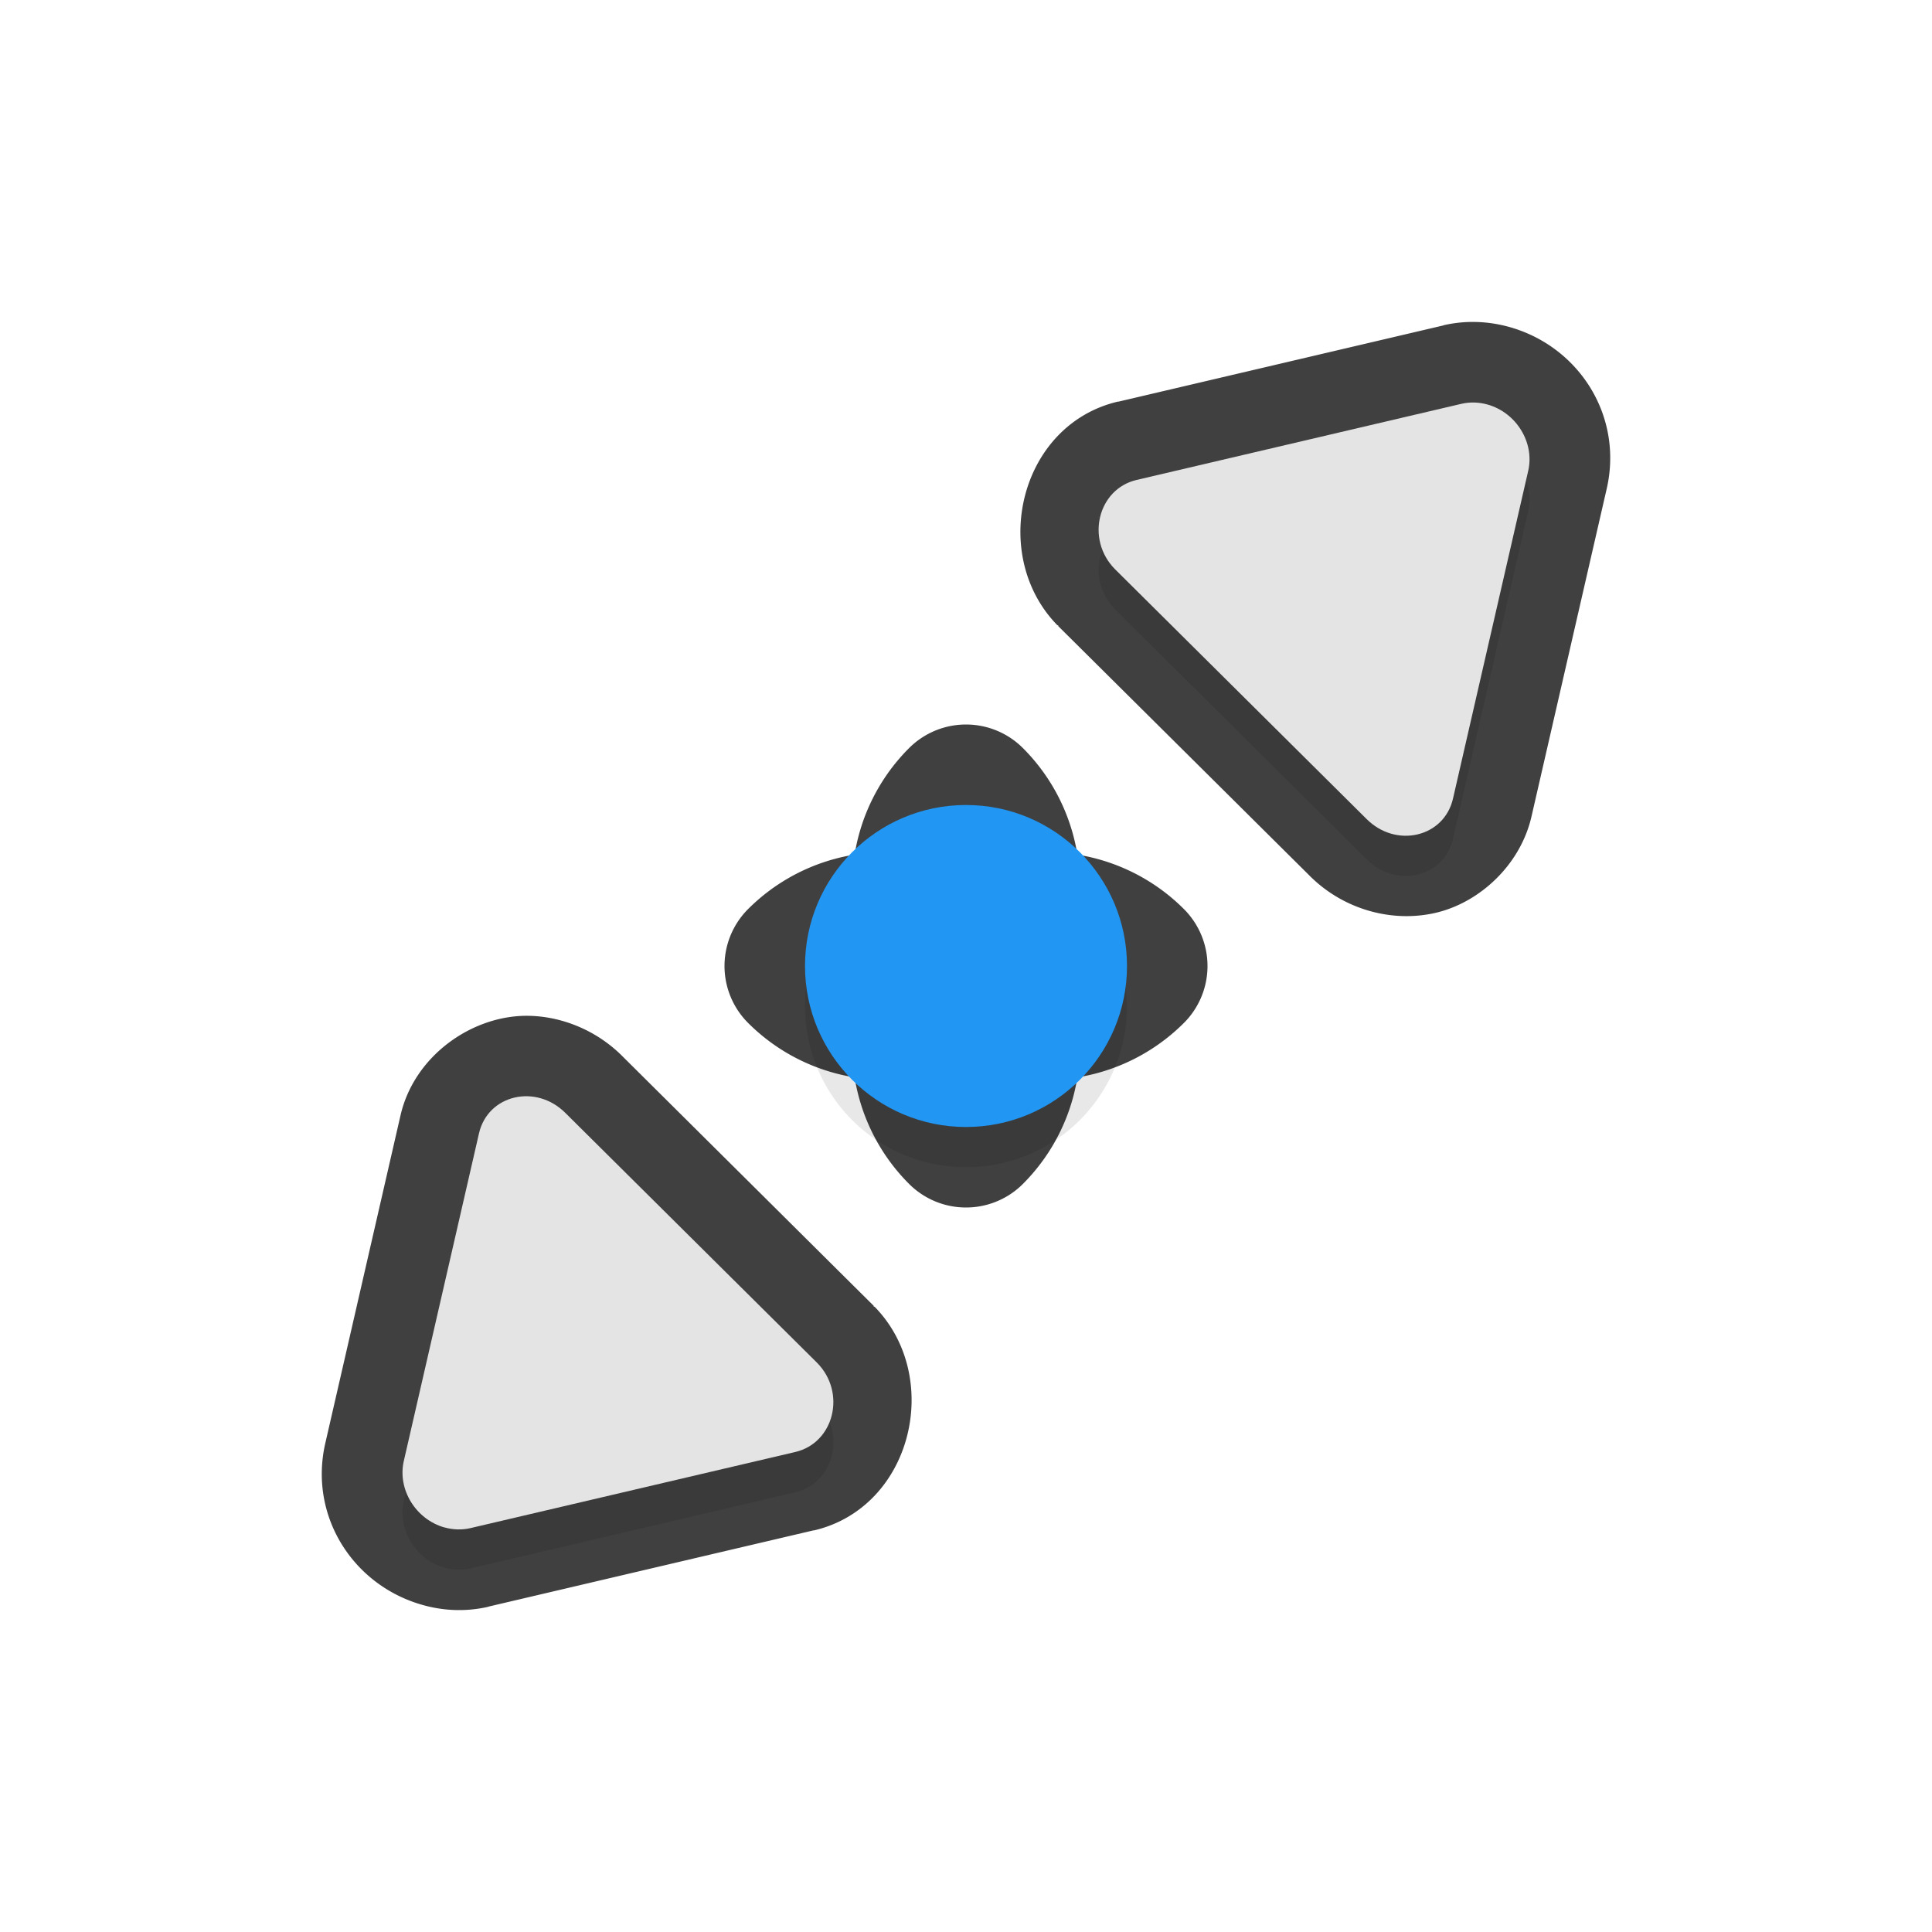 <?xml version="1.0" encoding="UTF-8" standalone="no"?>
<svg
   id="svg5327"
   width="24"
   height="24"
   version="1.1"
   sodipodi:docname="size_bdiag_24.svg"
   inkscape:version="1.1.2 (1:1.1+202202050950+0a00cf5339)"
   xmlns:inkscape="http://www.inkscape.org/namespaces/inkscape"
   xmlns:sodipodi="http://sodipodi.sourceforge.net/DTD/sodipodi-0.dtd"
   xmlns="http://www.w3.org/2000/svg"
   xmlns:svg="http://www.w3.org/2000/svg">
  <sodipodi:namedview
     id="namedview13"
     pagecolor="#ffffff"
     bordercolor="#666666"
     borderopacity="1.0"
     inkscape:pageshadow="2"
     inkscape:pageopacity="0.0"
     inkscape:pagecheckerboard="0"
     showgrid="true"
     inkscape:zoom="24.48"
     inkscape:cx="16.115196"
     inkscape:cy="11.029412"
     inkscape:window-width="1920"
     inkscape:window-height="1019"
     inkscape:window-x="0"
     inkscape:window-y="34"
     inkscape:window-maximized="1"
     inkscape:current-layer="svg5327">
    <inkscape:grid
       type="xygrid"
       id="grid1228" />
  </sodipodi:namedview>
  <defs
     id="defs5329">
    <filter
       inkscape:collect="always"
       style="color-interpolation-filters:sRGB"
       id="filter1487"
       x="-0.24"
       y="-0.24"
       width="1.48"
       height="1.48">
      <feGaussianBlur
         inkscape:collect="always"
         stdDeviation="0.4"
         id="feGaussianBlur1489" />
    </filter>
    <filter
       inkscape:collect="always"
       style="color-interpolation-filters:sRGB"
       id="filter1363"
       x="-0.048"
       y="-0.048"
       width="1.096"
       height="1.096">
      <feGaussianBlur
         inkscape:collect="always"
         stdDeviation="0.28"
         id="feGaussianBlur1365" />
    </filter>
  </defs>
  <path
     style="color:#000000;opacity:0.75;fill:#010101;stroke-linecap:round;stroke-linejoin:round;-inkscape-stroke:none"
     d="m 18.344,4 c 0.144,0.004 0.279,0.027 0.406,0.062 0.869,0.244 1.416,1.108 1.209,2.01 l -0.934,4.07 c -0.138,0.603 -0.645,1.07 -1.189,1.197 -0.545,0.127 -1.151,-0.041 -1.57,-0.463 L 13.145,7.777 a -1,1 0 0 1 -0.008,-0.008 c -0.854,-0.871 -0.476,-2.494 0.754,-2.781 v 0.002 l 4.037,-0.947 a -1,1 0 0 1 0.002,-0.002 C 18.072,4.008 18.21,3.996 18.344,4 Z m 0.041,1.988 -0.014,0.004 c 0.004,-8.978e-4 0.007,-8.493e-4 0.012,-0.002 z m -0.484,0.113 -2.916,0.686 2.248,2.23 z M 6.578,12.619 c 0.414,0.01 0.841,0.186 1.156,0.504 l 3.121,3.1 a -1,1 0 0 1 0.008,0.008 c 0.854,0.871 0.476,2.494 -0.754,2.781 v -0.002 l -4.037,0.947 a -1,1 0 0 1 -0.002,0.002 c -0.28,0.065 -0.559,0.052 -0.818,-0.021 C 4.382,19.694 3.834,18.83 4.041,17.928 L 4.975,13.857 c 0.173,-0.755 0.91,-1.256 1.604,-1.238 z m 0.189,2.363 -0.668,2.916 2.916,-0.686 z m -1.145,3.027 c -0.002,5.09e-4 -0.004,-5.59e-4 -0.006,0 l -0.002,0.002 z"
     id="path1211" />
  <path
     id="path1322"
     style="opacity:0.3;fill:#000000;stroke-width:0.164;filter:url(#filter1363)"
     d="M 5.684,5.5 C 5.63,5.501 5.575,5.51 5.521,5.525 5.163,5.625 4.935,5.998 5.016,6.349 l 0.934,4.07 c 0.111,0.483 0.708,0.622 1.076,0.252 L 10.15,7.568 C 10.516,7.195 10.36,6.575 9.881,6.463 L 5.844,5.515 C 5.792,5.503 5.738,5.498 5.684,5.5 Z M 17.447,14.119 c -0.165,0.004 -0.335,0.07 -0.473,0.209 l -3.125,3.104 c -0.366,0.373 -0.209,0.994 0.27,1.105 l 4.037,0.947 c 0.104,0.024 0.215,0.02 0.322,-0.01 0.358,-0.1 0.586,-0.472 0.506,-0.824 l -0.934,-4.07 c -0.069,-0.302 -0.329,-0.468 -0.604,-0.461 z"
     transform="matrix(-1,0,0,1,24,0)" />
  <path
     id="path898"
     style="fill:#e4e4e4;stroke-width:0.164"
     d="M 5.522,18.975 C 5.164,18.874 4.936,18.502 5.016,18.15 l 0.934,-4.07 C 6.06,13.598 6.659,13.458 7.026,13.828 l 3.125,3.102 c 0.366,0.373 0.208,0.995 -0.271,1.107 l -4.037,0.946 c -0.104,0.024 -0.215,0.021 -0.322,-0.009 z" />
  <path
     id="path904"
     style="fill:#e4e4e4;stroke-width:0.164"
     d="m 18.478,5.025 c 0.358,0.1 0.587,0.473 0.506,0.824 L 18.05,9.919 C 17.94,10.402 17.341,10.542 16.974,10.172 L 13.849,7.069 C 13.483,6.696 13.64,6.074 14.119,5.962 l 4.037,-0.946 c 0.104,-0.024 0.215,-0.021 0.322,0.009 z" />
  <path
     style="opacity:0.75;fill:none;fill-opacity:1;stroke:#010101;stroke-width:2;stroke-linecap:round;stroke-linejoin:round;stroke-miterlimit:4;stroke-dasharray:none;stroke-dashoffset:0;stroke-opacity:1;paint-order:normal"
     d="m 12,10 a -2,2 0 0 1 2,2 -2,2 0 0 1 -2,2 -2,2 0 0 1 -2,-2 -2,2 0 0 1 2,-2 z"
     id="path1024" />
  <path
     style="opacity:0.3;fill:#000000;fill-opacity:1;stroke:none;stroke-width:0;stroke-linecap:round;stroke-linejoin:round;stroke-miterlimit:4;stroke-dasharray:none;stroke-dashoffset:0;stroke-opacity:1;paint-order:normal;filter:url(#filter1487)"
     d="m 12,10.5 a 2,2 0 0 0 -2,2 2,2 0 0 0 2,2 2,2 0 0 0 2,-2 2,2 0 0 0 -2,-2 z"
     id="path996"
     transform="matrix(-1,0,0,1,24,0)" />
  <circle
     id="path871"
     style="fill:#2196f3;fill-opacity:1;stroke:none;stroke-width:0;stroke-linecap:round;stroke-linejoin:round;stroke-miterlimit:4;stroke-dasharray:none;stroke-dashoffset:0;stroke-opacity:1;paint-order:normal"
     cx="-12"
     cy="12"
     r="2"
     transform="scale(-1,1)" />
</svg>
